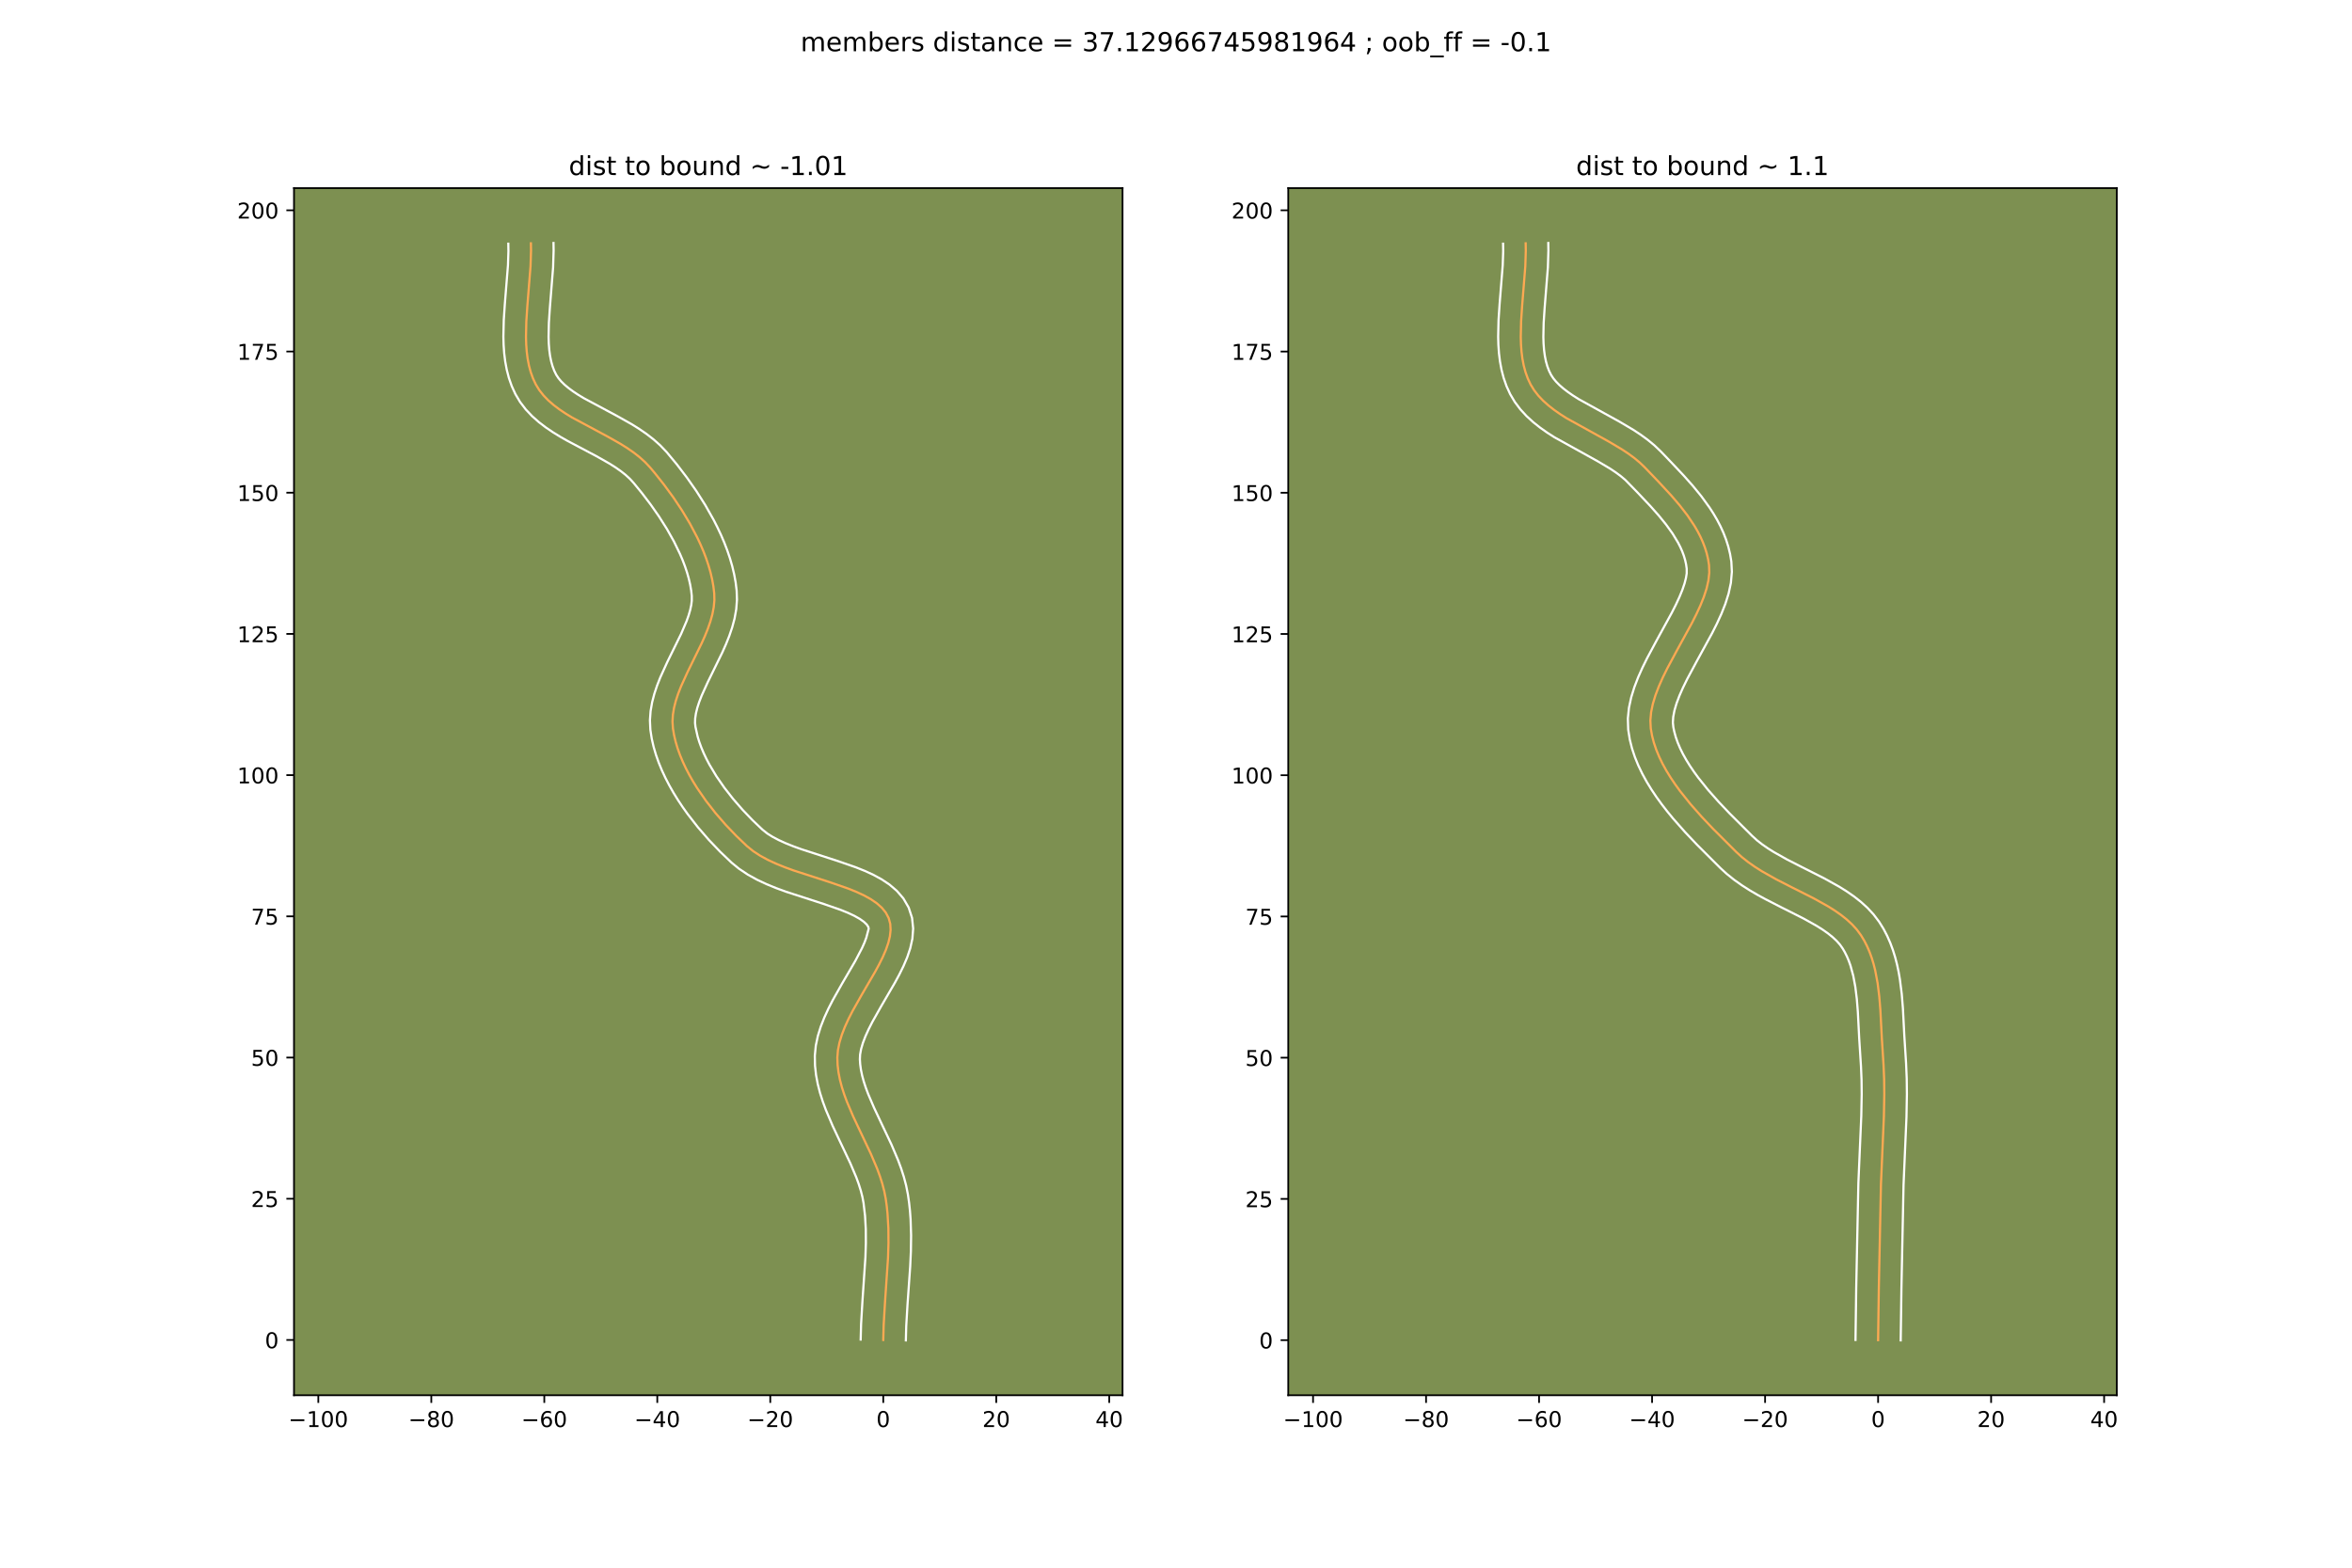 <?xml version="1.0" encoding="utf-8" standalone="no"?>
<!DOCTYPE svg PUBLIC "-//W3C//DTD SVG 1.1//EN"
  "http://www.w3.org/Graphics/SVG/1.1/DTD/svg11.dtd">
<!-- Created with matplotlib (https://matplotlib.org/) -->
<svg height="720pt" version="1.1" viewBox="0 0 1080 720" width="1080pt" xmlns="http://www.w3.org/2000/svg" xmlns:xlink="http://www.w3.org/1999/xlink">
 <defs>
  <style type="text/css">
*{stroke-linecap:butt;stroke-linejoin:round;}
  </style>
 </defs>
 <g id="figure_1">
  <g id="patch_1">
   <path d="M 0 720 
L 1080 720 
L 1080 0 
L 0 0 
z
" style="fill:#ffffff;"/>
  </g>
  <g id="axes_1">
   <g id="patch_2">
    <path d="M 135 640.8 
L 515.455 640.8 
L 515.455 86.4 
L 135 86.4 
z
" style="fill:#7d9051;"/>
   </g>
   <g id="matplotlib.axis_1">
    <g id="xtick_1">
     <g id="line2d_1">
      <defs>
       <path d="M 0 0 
L 0 3.5 
" id="maf226454ea" style="stroke:#000000;stroke-width:0.8;"/>
      </defs>
      <g>
       <use style="stroke:#000000;stroke-width:0.8;" x="146.166" xlink:href="#maf226454ea" y="640.8"/>
      </g>
     </g>
     <g id="text_1">
      <!-- −100 -->
      <defs>
       <path d="M 10.594 35.5 
L 73.188 35.5 
L 73.188 27.203 
L 10.594 27.203 
z
" id="DejaVuSans-8722"/>
       <path d="M 12.406 8.297 
L 28.516 8.297 
L 28.516 63.922 
L 10.984 60.406 
L 10.984 69.391 
L 28.422 72.906 
L 38.281 72.906 
L 38.281 8.297 
L 54.391 8.297 
L 54.391 0 
L 12.406 0 
z
" id="DejaVuSans-49"/>
       <path d="M 31.781 66.406 
Q 24.172 66.406 20.328 58.906 
Q 16.5 51.422 16.5 36.375 
Q 16.5 21.391 20.328 13.891 
Q 24.172 6.391 31.781 6.391 
Q 39.453 6.391 43.281 13.891 
Q 47.125 21.391 47.125 36.375 
Q 47.125 51.422 43.281 58.906 
Q 39.453 66.406 31.781 66.406 
z
M 31.781 74.219 
Q 44.047 74.219 50.516 64.516 
Q 56.984 54.828 56.984 36.375 
Q 56.984 17.969 50.516 8.266 
Q 44.047 -1.422 31.781 -1.422 
Q 19.531 -1.422 13.062 8.266 
Q 6.594 17.969 6.594 36.375 
Q 6.594 54.828 13.062 64.516 
Q 19.531 74.219 31.781 74.219 
z
" id="DejaVuSans-48"/>
      </defs>
      <g transform="translate(132.432 655.398)scale(0.1 -0.1)">
       <use xlink:href="#DejaVuSans-8722"/>
       <use x="83.789" xlink:href="#DejaVuSans-49"/>
       <use x="147.412" xlink:href="#DejaVuSans-48"/>
       <use x="211.035" xlink:href="#DejaVuSans-48"/>
      </g>
     </g>
    </g>
    <g id="xtick_2">
     <g id="line2d_2">
      <g>
       <use style="stroke:#000000;stroke-width:0.8;" x="198.049" xlink:href="#maf226454ea" y="640.8"/>
      </g>
     </g>
     <g id="text_2">
      <!-- −80 -->
      <defs>
       <path d="M 31.781 34.625 
Q 24.75 34.625 20.719 30.859 
Q 16.703 27.094 16.703 20.516 
Q 16.703 13.922 20.719 10.156 
Q 24.75 6.391 31.781 6.391 
Q 38.812 6.391 42.859 10.172 
Q 46.922 13.969 46.922 20.516 
Q 46.922 27.094 42.891 30.859 
Q 38.875 34.625 31.781 34.625 
z
M 21.922 38.812 
Q 15.578 40.375 12.031 44.719 
Q 8.5 49.078 8.5 55.328 
Q 8.5 64.062 14.719 69.141 
Q 20.953 74.219 31.781 74.219 
Q 42.672 74.219 48.875 69.141 
Q 55.078 64.062 55.078 55.328 
Q 55.078 49.078 51.531 44.719 
Q 48 40.375 41.703 38.812 
Q 48.828 37.156 52.797 32.312 
Q 56.781 27.484 56.781 20.516 
Q 56.781 9.906 50.312 4.234 
Q 43.844 -1.422 31.781 -1.422 
Q 19.734 -1.422 13.25 4.234 
Q 6.781 9.906 6.781 20.516 
Q 6.781 27.484 10.781 32.312 
Q 14.797 37.156 21.922 38.812 
z
M 18.312 54.391 
Q 18.312 48.734 21.844 45.562 
Q 25.391 42.391 31.781 42.391 
Q 38.141 42.391 41.719 45.562 
Q 45.312 48.734 45.312 54.391 
Q 45.312 60.062 41.719 63.234 
Q 38.141 66.406 31.781 66.406 
Q 25.391 66.406 21.844 63.234 
Q 18.312 60.062 18.312 54.391 
z
" id="DejaVuSans-56"/>
      </defs>
      <g transform="translate(187.496 655.398)scale(0.1 -0.1)">
       <use xlink:href="#DejaVuSans-8722"/>
       <use x="83.789" xlink:href="#DejaVuSans-56"/>
       <use x="147.412" xlink:href="#DejaVuSans-48"/>
      </g>
     </g>
    </g>
    <g id="xtick_3">
     <g id="line2d_3">
      <g>
       <use style="stroke:#000000;stroke-width:0.8;" x="249.932" xlink:href="#maf226454ea" y="640.8"/>
      </g>
     </g>
     <g id="text_3">
      <!-- −60 -->
      <defs>
       <path d="M 33.016 40.375 
Q 26.375 40.375 22.484 35.828 
Q 18.609 31.297 18.609 23.391 
Q 18.609 15.531 22.484 10.953 
Q 26.375 6.391 33.016 6.391 
Q 39.656 6.391 43.531 10.953 
Q 47.406 15.531 47.406 23.391 
Q 47.406 31.297 43.531 35.828 
Q 39.656 40.375 33.016 40.375 
z
M 52.594 71.297 
L 52.594 62.312 
Q 48.875 64.062 45.094 64.984 
Q 41.312 65.922 37.594 65.922 
Q 27.828 65.922 22.672 59.328 
Q 17.531 52.734 16.797 39.406 
Q 19.672 43.656 24.016 45.922 
Q 28.375 48.188 33.594 48.188 
Q 44.578 48.188 50.953 41.516 
Q 57.328 34.859 57.328 23.391 
Q 57.328 12.156 50.688 5.359 
Q 44.047 -1.422 33.016 -1.422 
Q 20.359 -1.422 13.672 8.266 
Q 6.984 17.969 6.984 36.375 
Q 6.984 53.656 15.188 63.938 
Q 23.391 74.219 37.203 74.219 
Q 40.922 74.219 44.703 73.484 
Q 48.484 72.75 52.594 71.297 
z
" id="DejaVuSans-54"/>
      </defs>
      <g transform="translate(239.379 655.398)scale(0.1 -0.1)">
       <use xlink:href="#DejaVuSans-8722"/>
       <use x="83.789" xlink:href="#DejaVuSans-54"/>
       <use x="147.412" xlink:href="#DejaVuSans-48"/>
      </g>
     </g>
    </g>
    <g id="xtick_4">
     <g id="line2d_4">
      <g>
       <use style="stroke:#000000;stroke-width:0.8;" x="301.814" xlink:href="#maf226454ea" y="640.8"/>
      </g>
     </g>
     <g id="text_4">
      <!-- −40 -->
      <defs>
       <path d="M 37.797 64.312 
L 12.891 25.391 
L 37.797 25.391 
z
M 35.203 72.906 
L 47.609 72.906 
L 47.609 25.391 
L 58.016 25.391 
L 58.016 17.188 
L 47.609 17.188 
L 47.609 0 
L 37.797 0 
L 37.797 17.188 
L 4.891 17.188 
L 4.891 26.703 
z
" id="DejaVuSans-52"/>
      </defs>
      <g transform="translate(291.262 655.398)scale(0.1 -0.1)">
       <use xlink:href="#DejaVuSans-8722"/>
       <use x="83.789" xlink:href="#DejaVuSans-52"/>
       <use x="147.412" xlink:href="#DejaVuSans-48"/>
      </g>
     </g>
    </g>
    <g id="xtick_5">
     <g id="line2d_5">
      <g>
       <use style="stroke:#000000;stroke-width:0.8;" x="353.697" xlink:href="#maf226454ea" y="640.8"/>
      </g>
     </g>
     <g id="text_5">
      <!-- −20 -->
      <defs>
       <path d="M 19.188 8.297 
L 53.609 8.297 
L 53.609 0 
L 7.328 0 
L 7.328 8.297 
Q 12.938 14.109 22.625 23.891 
Q 32.328 33.688 34.812 36.531 
Q 39.547 41.844 41.422 45.531 
Q 43.312 49.219 43.312 52.781 
Q 43.312 58.594 39.234 62.25 
Q 35.156 65.922 28.609 65.922 
Q 23.969 65.922 18.812 64.312 
Q 13.672 62.703 7.812 59.422 
L 7.812 69.391 
Q 13.766 71.781 18.938 73 
Q 24.125 74.219 28.422 74.219 
Q 39.75 74.219 46.484 68.547 
Q 53.219 62.891 53.219 53.422 
Q 53.219 48.922 51.531 44.891 
Q 49.859 40.875 45.406 35.406 
Q 44.188 33.984 37.641 27.219 
Q 31.109 20.453 19.188 8.297 
z
" id="DejaVuSans-50"/>
      </defs>
      <g transform="translate(343.145 655.398)scale(0.1 -0.1)">
       <use xlink:href="#DejaVuSans-8722"/>
       <use x="83.789" xlink:href="#DejaVuSans-50"/>
       <use x="147.412" xlink:href="#DejaVuSans-48"/>
      </g>
     </g>
    </g>
    <g id="xtick_6">
     <g id="line2d_6">
      <g>
       <use style="stroke:#000000;stroke-width:0.8;" x="405.58" xlink:href="#maf226454ea" y="640.8"/>
      </g>
     </g>
     <g id="text_6">
      <!-- 0 -->
      <g transform="translate(402.399 655.398)scale(0.1 -0.1)">
       <use xlink:href="#DejaVuSans-48"/>
      </g>
     </g>
    </g>
    <g id="xtick_7">
     <g id="line2d_7">
      <g>
       <use style="stroke:#000000;stroke-width:0.8;" x="457.463" xlink:href="#maf226454ea" y="640.8"/>
      </g>
     </g>
     <g id="text_7">
      <!-- 20 -->
      <g transform="translate(451.101 655.398)scale(0.1 -0.1)">
       <use xlink:href="#DejaVuSans-50"/>
       <use x="63.623" xlink:href="#DejaVuSans-48"/>
      </g>
     </g>
    </g>
    <g id="xtick_8">
     <g id="line2d_8">
      <g>
       <use style="stroke:#000000;stroke-width:0.8;" x="509.346" xlink:href="#maf226454ea" y="640.8"/>
      </g>
     </g>
     <g id="text_8">
      <!-- 40 -->
      <g transform="translate(502.983 655.398)scale(0.1 -0.1)">
       <use xlink:href="#DejaVuSans-52"/>
       <use x="63.623" xlink:href="#DejaVuSans-48"/>
      </g>
     </g>
    </g>
   </g>
   <g id="matplotlib.axis_2">
    <g id="ytick_1">
     <g id="line2d_9">
      <defs>
       <path d="M 0 0 
L -3.5 0 
" id="mcca96b5445" style="stroke:#000000;stroke-width:0.8;"/>
      </defs>
      <g>
       <use style="stroke:#000000;stroke-width:0.8;" x="135" xlink:href="#mcca96b5445" y="615.411"/>
      </g>
     </g>
     <g id="text_9">
      <!-- 0 -->
      <g transform="translate(121.638 619.21)scale(0.1 -0.1)">
       <use xlink:href="#DejaVuSans-48"/>
      </g>
     </g>
    </g>
    <g id="ytick_2">
     <g id="line2d_10">
      <g>
       <use style="stroke:#000000;stroke-width:0.8;" x="135" xlink:href="#mcca96b5445" y="550.557"/>
      </g>
     </g>
     <g id="text_10">
      <!-- 25 -->
      <defs>
       <path d="M 10.797 72.906 
L 49.516 72.906 
L 49.516 64.594 
L 19.828 64.594 
L 19.828 46.734 
Q 21.969 47.469 24.109 47.828 
Q 26.266 48.188 28.422 48.188 
Q 40.625 48.188 47.75 41.5 
Q 54.891 34.812 54.891 23.391 
Q 54.891 11.625 47.562 5.094 
Q 40.234 -1.422 26.906 -1.422 
Q 22.312 -1.422 17.547 -0.641 
Q 12.797 0.141 7.719 1.703 
L 7.719 11.625 
Q 12.109 9.234 16.797 8.062 
Q 21.484 6.891 26.703 6.891 
Q 35.156 6.891 40.078 11.328 
Q 45.016 15.766 45.016 23.391 
Q 45.016 31 40.078 35.438 
Q 35.156 39.891 26.703 39.891 
Q 22.75 39.891 18.812 39.016 
Q 14.891 38.141 10.797 36.281 
z
" id="DejaVuSans-53"/>
      </defs>
      <g transform="translate(115.275 554.356)scale(0.1 -0.1)">
       <use xlink:href="#DejaVuSans-50"/>
       <use x="63.623" xlink:href="#DejaVuSans-53"/>
      </g>
     </g>
    </g>
    <g id="ytick_3">
     <g id="line2d_11">
      <g>
       <use style="stroke:#000000;stroke-width:0.8;" x="135" xlink:href="#mcca96b5445" y="485.704"/>
      </g>
     </g>
     <g id="text_11">
      <!-- 50 -->
      <g transform="translate(115.275 489.503)scale(0.1 -0.1)">
       <use xlink:href="#DejaVuSans-53"/>
       <use x="63.623" xlink:href="#DejaVuSans-48"/>
      </g>
     </g>
    </g>
    <g id="ytick_4">
     <g id="line2d_12">
      <g>
       <use style="stroke:#000000;stroke-width:0.8;" x="135" xlink:href="#mcca96b5445" y="420.85"/>
      </g>
     </g>
     <g id="text_12">
      <!-- 75 -->
      <defs>
       <path d="M 8.203 72.906 
L 55.078 72.906 
L 55.078 68.703 
L 28.609 0 
L 18.312 0 
L 43.219 64.594 
L 8.203 64.594 
z
" id="DejaVuSans-55"/>
      </defs>
      <g transform="translate(115.275 424.649)scale(0.1 -0.1)">
       <use xlink:href="#DejaVuSans-55"/>
       <use x="63.623" xlink:href="#DejaVuSans-53"/>
      </g>
     </g>
    </g>
    <g id="ytick_5">
     <g id="line2d_13">
      <g>
       <use style="stroke:#000000;stroke-width:0.8;" x="135" xlink:href="#mcca96b5445" y="355.996"/>
      </g>
     </g>
     <g id="text_13">
      <!-- 100 -->
      <g transform="translate(108.912 359.796)scale(0.1 -0.1)">
       <use xlink:href="#DejaVuSans-49"/>
       <use x="63.623" xlink:href="#DejaVuSans-48"/>
       <use x="127.246" xlink:href="#DejaVuSans-48"/>
      </g>
     </g>
    </g>
    <g id="ytick_6">
     <g id="line2d_14">
      <g>
       <use style="stroke:#000000;stroke-width:0.8;" x="135" xlink:href="#mcca96b5445" y="291.143"/>
      </g>
     </g>
     <g id="text_14">
      <!-- 125 -->
      <g transform="translate(108.912 294.942)scale(0.1 -0.1)">
       <use xlink:href="#DejaVuSans-49"/>
       <use x="63.623" xlink:href="#DejaVuSans-50"/>
       <use x="127.246" xlink:href="#DejaVuSans-53"/>
      </g>
     </g>
    </g>
    <g id="ytick_7">
     <g id="line2d_15">
      <g>
       <use style="stroke:#000000;stroke-width:0.8;" x="135" xlink:href="#mcca96b5445" y="226.289"/>
      </g>
     </g>
     <g id="text_15">
      <!-- 150 -->
      <g transform="translate(108.912 230.089)scale(0.1 -0.1)">
       <use xlink:href="#DejaVuSans-49"/>
       <use x="63.623" xlink:href="#DejaVuSans-53"/>
       <use x="127.246" xlink:href="#DejaVuSans-48"/>
      </g>
     </g>
    </g>
    <g id="ytick_8">
     <g id="line2d_16">
      <g>
       <use style="stroke:#000000;stroke-width:0.8;" x="135" xlink:href="#mcca96b5445" y="161.436"/>
      </g>
     </g>
     <g id="text_16">
      <!-- 175 -->
      <g transform="translate(108.912 165.235)scale(0.1 -0.1)">
       <use xlink:href="#DejaVuSans-49"/>
       <use x="63.623" xlink:href="#DejaVuSans-55"/>
       <use x="127.246" xlink:href="#DejaVuSans-53"/>
      </g>
     </g>
    </g>
    <g id="ytick_9">
     <g id="line2d_17">
      <g>
       <use style="stroke:#000000;stroke-width:0.8;" x="135" xlink:href="#mcca96b5445" y="96.582"/>
      </g>
     </g>
     <g id="text_17">
      <!-- 200 -->
      <g transform="translate(108.912 100.381)scale(0.1 -0.1)">
       <use xlink:href="#DejaVuSans-50"/>
       <use x="63.623" xlink:href="#DejaVuSans-48"/>
       <use x="127.246" xlink:href="#DejaVuSans-48"/>
      </g>
     </g>
    </g>
   </g>
   <g id="line2d_18">
    <path clip-path="url(#p6f01d7aa75)" d="M 405.58 615.411 
L 405.763 608.576 
L 406.369 598.301 
L 407.76 577.746 
L 407.974 570.915 
L 407.925 564.104 
L 407.532 557.319 
L 407.181 553.939 
L 406.712 550.567 
L 406.042 547.11 
L 405.145 543.661 
L 404.05 540.219 
L 402.787 536.783 
L 399.883 529.932 
L 395.034 519.692 
L 391.829 512.885 
L 388.928 506.089 
L 387.669 502.694 
L 386.577 499.3 
L 385.684 495.906 
L 385.019 492.512 
L 384.613 489.118 
L 384.497 485.723 
L 384.77 482.295 
L 385.475 478.797 
L 386.554 475.242 
L 387.95 471.643 
L 389.607 468.015 
L 391.466 464.371 
L 395.565 457.087 
L 401.804 446.378 
L 403.679 442.92 
L 405.357 439.541 
L 406.781 436.254 
L 407.892 433.072 
L 408.634 430.008 
L 408.95 427.078 
L 408.783 424.293 
L 408.075 421.668 
L 406.76 419.166 
L 404.912 416.896 
L 402.583 414.831 
L 399.827 412.947 
L 396.697 411.216 
L 393.244 409.614 
L 389.521 408.114 
L 381.479 405.315 
L 364.482 399.802 
L 360.35 398.29 
L 356.37 396.672 
L 352.596 394.923 
L 349.079 393.016 
L 345.873 390.926 
L 343.03 388.627 
L 338.092 383.911 
L 333.239 378.833 
L 328.565 373.446 
L 324.164 367.8 
L 320.127 361.951 
L 318.276 358.965 
L 316.55 355.948 
L 314.963 352.906 
L 313.526 349.846 
L 312.25 346.774 
L 311.147 343.697 
L 310.229 340.621 
L 309.508 337.553 
L 308.995 334.499 
L 308.794 331.407 
L 308.979 328.267 
L 309.505 325.084 
L 310.328 321.862 
L 311.403 318.608 
L 312.684 315.326 
L 315.692 308.7 
L 322.237 295.34 
L 323.723 292.009 
L 325.061 288.69 
L 326.205 285.39 
L 327.111 282.114 
L 327.735 278.867 
L 328.031 275.653 
L 327.956 272.479 
L 327.58 269.312 
L 327.01 266.121 
L 326.259 262.912 
L 325.336 259.692 
L 324.253 256.469 
L 323.022 253.248 
L 321.652 250.036 
L 320.156 246.841 
L 316.828 240.526 
L 313.127 234.357 
L 309.141 228.388 
L 304.959 222.673 
L 300.67 217.266 
L 298.513 214.694 
L 296.23 212.259 
L 293.711 209.985 
L 290.991 207.855 
L 288.099 205.846 
L 285.07 203.939 
L 278.723 200.349 
L 262.673 191.737 
L 259.689 189.915 
L 256.854 188.011 
L 254.2 186.007 
L 251.761 183.881 
L 249.567 181.614 
L 247.651 179.185 
L 246.045 176.574 
L 244.741 173.794 
L 243.692 170.877 
L 242.877 167.835 
L 242.275 164.681 
L 241.863 161.425 
L 241.62 158.08 
L 241.523 154.657 
L 241.68 147.624 
L 242.159 140.42 
L 243.612 122.274 
L 243.835 115.207 
L 243.782 111.76 
L 243.782 111.76 
" style="fill:none;stroke:#fea952;stroke-linecap:square;"/>
   </g>
   <g id="line2d_19">
    <path clip-path="url(#p6f01d7aa75)" d="M 395.205 615.222 
L 395.399 608.067 
L 396.02 597.548 
L 397.391 577.338 
L 397.597 570.873 
L 397.559 564.557 
L 397.211 558.393 
L 396.525 552.54 
L 396 549.723 
L 395.257 546.807 
L 394.31 543.798 
L 393.18 540.703 
L 390.465 534.288 
L 385.67 524.163 
L 382.339 517.083 
L 379.2 509.698 
L 377.791 505.871 
L 376.543 501.942 
L 375.501 497.901 
L 374.716 493.745 
L 374.243 489.474 
L 374.153 484.899 
L 374.598 480.246 
L 375.546 475.783 
L 376.88 471.488 
L 378.511 467.334 
L 380.364 463.299 
L 382.373 459.372 
L 386.621 451.826 
L 392.683 441.431 
L 395.835 435.418 
L 396.984 432.832 
L 397.807 430.627 
L 398.764 426.995 
L 398.89 426.496 
L 398.713 425.717 
L 398.028 424.66 
L 396.726 423.397 
L 394.808 422.029 
L 392.328 420.629 
L 389.364 419.238 
L 385.993 417.872 
L 378.314 415.197 
L 360.915 409.547 
L 356.442 407.903 
L 352.007 406.087 
L 347.65 404.045 
L 343.413 401.709 
L 339.348 398.994 
L 335.95 396.213 
L 330.675 391.168 
L 325.487 385.731 
L 320.471 379.938 
L 315.715 373.825 
L 313.462 370.657 
L 311.309 367.42 
L 309.268 364.117 
L 307.351 360.749 
L 305.571 357.318 
L 303.943 353.826 
L 302.481 350.275 
L 301.204 346.664 
L 300.128 342.996 
L 299.275 339.272 
L 298.64 335.17 
L 298.436 330.797 
L 298.742 326.575 
L 299.451 322.516 
L 300.475 318.609 
L 301.737 314.833 
L 303.177 311.17 
L 306.378 304.127 
L 312.761 291.113 
L 315.257 285.291 
L 316.204 282.624 
L 316.921 280.157 
L 317.402 277.913 
L 317.657 275.899 
L 317.652 273.703 
L 317.365 271.135 
L 316.907 268.487 
L 316.284 265.771 
L 315.499 262.996 
L 314.561 260.175 
L 313.477 257.318 
L 312.255 254.436 
L 309.437 248.642 
L 306.191 242.873 
L 302.601 237.205 
L 298.758 231.708 
L 294.754 226.452 
L 290.943 221.791 
L 289.276 219.961 
L 287.313 218.155 
L 285.07 216.376 
L 282.572 214.628 
L 279.85 212.907 
L 273.866 209.519 
L 260.651 202.522 
L 257.266 200.593 
L 253.905 198.53 
L 250.599 196.291 
L 247.384 193.83 
L 244.304 191.097 
L 241.42 188.04 
L 238.813 184.622 
L 236.652 180.982 
L 234.976 177.304 
L 233.668 173.561 
L 232.685 169.781 
L 231.981 165.983 
L 231.514 162.179 
L 231.247 158.374 
L 231.146 154.576 
L 231.321 147.017 
L 231.818 139.552 
L 233.246 121.811 
L 233.46 115.367 
L 233.407 111.921 
L 233.407 111.921 
" style="fill:none;stroke:#ffffff;stroke-linecap:square;"/>
   </g>
   <g id="line2d_20">
    <path clip-path="url(#p6f01d7aa75)" d="M 415.955 615.6 
L 416.127 609.085 
L 416.719 599.055 
L 417.943 581.711 
L 418.268 574.569 
L 418.362 567.317 
L 418.127 559.96 
L 417.853 556.246 
L 417.458 552.51 
L 416.899 548.594 
L 416.085 544.497 
L 415.033 540.514 
L 413.789 536.639 
L 412.395 532.863 
L 409.301 525.575 
L 404.398 515.221 
L 401.318 508.688 
L 398.657 502.48 
L 397.547 499.517 
L 396.612 496.657 
L 395.867 493.911 
L 395.322 491.28 
L 394.984 488.763 
L 394.84 486.548 
L 394.942 484.345 
L 395.404 481.811 
L 396.228 478.996 
L 397.39 475.953 
L 398.85 472.731 
L 400.559 469.369 
L 404.509 462.348 
L 410.925 451.325 
L 412.973 447.535 
L 414.88 443.664 
L 416.577 439.675 
L 417.977 435.516 
L 418.951 431.121 
L 419.308 426.456 
L 418.802 421.591 
L 417.26 416.841 
L 414.807 412.615 
L 411.796 409.131 
L 408.44 406.266 
L 404.847 403.865 
L 401.065 401.804 
L 397.123 399.99 
L 393.049 398.355 
L 384.644 395.433 
L 368.048 390.058 
L 364.258 388.677 
L 360.733 387.258 
L 357.542 385.801 
L 354.746 384.324 
L 352.399 382.858 
L 350.111 381.042 
L 345.51 376.655 
L 340.992 371.936 
L 336.66 366.953 
L 332.612 361.776 
L 328.945 356.481 
L 325.75 351.148 
L 324.355 348.495 
L 323.109 345.866 
L 322.018 343.274 
L 321.09 340.73 
L 320.33 338.246 
L 319.349 333.828 
L 319.153 332.018 
L 319.217 329.959 
L 319.559 327.651 
L 320.181 325.116 
L 321.068 322.383 
L 322.192 319.483 
L 325.007 313.272 
L 331.713 299.568 
L 333.348 295.888 
L 334.865 292.089 
L 336.206 288.156 
L 337.302 284.071 
L 338.067 279.82 
L 338.405 275.408 
L 338.26 271.255 
L 337.795 267.489 
L 337.113 263.754 
L 336.234 260.053 
L 335.173 256.388 
L 333.945 252.763 
L 332.567 249.178 
L 331.05 245.636 
L 329.407 242.141 
L 327.652 238.695 
L 323.847 231.967 
L 319.727 225.484 
L 315.38 219.282 
L 310.891 213.403 
L 306.083 207.597 
L 303.183 204.556 
L 300.109 201.816 
L 296.911 199.333 
L 293.627 197.064 
L 290.29 194.971 
L 283.58 191.18 
L 268.081 182.881 
L 265.472 181.299 
L 263.108 179.731 
L 261.017 178.183 
L 259.218 176.666 
L 257.714 175.188 
L 256.49 173.749 
L 255.439 172.166 
L 254.505 170.283 
L 253.715 168.192 
L 253.07 165.889 
L 252.57 163.378 
L 252.212 160.672 
L 251.992 157.786 
L 251.899 154.738 
L 252.038 148.232 
L 252.499 141.289 
L 253.979 122.737 
L 254.211 115.046 
L 254.157 111.6 
L 254.157 111.6 
" style="fill:none;stroke:#ffffff;stroke-linecap:square;"/>
   </g>
   <g id="patch_3">
    <path d="M 135 640.8 
L 135 86.4 
" style="fill:none;stroke:#000000;stroke-linecap:square;stroke-linejoin:miter;stroke-width:0.8;"/>
   </g>
   <g id="patch_4">
    <path d="M 515.455 640.8 
L 515.455 86.4 
" style="fill:none;stroke:#000000;stroke-linecap:square;stroke-linejoin:miter;stroke-width:0.8;"/>
   </g>
   <g id="patch_5">
    <path d="M 135 640.8 
L 515.455 640.8 
" style="fill:none;stroke:#000000;stroke-linecap:square;stroke-linejoin:miter;stroke-width:0.8;"/>
   </g>
   <g id="patch_6">
    <path d="M 135 86.4 
L 515.455 86.4 
" style="fill:none;stroke:#000000;stroke-linecap:square;stroke-linejoin:miter;stroke-width:0.8;"/>
   </g>
   <g id="text_18">
    <!-- dist to bound ~ -1.01 -->
    <defs>
     <path d="M 45.406 46.391 
L 45.406 75.984 
L 54.391 75.984 
L 54.391 0 
L 45.406 0 
L 45.406 8.203 
Q 42.578 3.328 38.25 0.953 
Q 33.938 -1.422 27.875 -1.422 
Q 17.969 -1.422 11.734 6.484 
Q 5.516 14.406 5.516 27.297 
Q 5.516 40.188 11.734 48.094 
Q 17.969 56 27.875 56 
Q 33.938 56 38.25 53.625 
Q 42.578 51.266 45.406 46.391 
z
M 14.797 27.297 
Q 14.797 17.391 18.875 11.75 
Q 22.953 6.109 30.078 6.109 
Q 37.203 6.109 41.297 11.75 
Q 45.406 17.391 45.406 27.297 
Q 45.406 37.203 41.297 42.844 
Q 37.203 48.484 30.078 48.484 
Q 22.953 48.484 18.875 42.844 
Q 14.797 37.203 14.797 27.297 
z
" id="DejaVuSans-100"/>
     <path d="M 9.422 54.688 
L 18.406 54.688 
L 18.406 0 
L 9.422 0 
z
M 9.422 75.984 
L 18.406 75.984 
L 18.406 64.594 
L 9.422 64.594 
z
" id="DejaVuSans-105"/>
     <path d="M 44.281 53.078 
L 44.281 44.578 
Q 40.484 46.531 36.375 47.5 
Q 32.281 48.484 27.875 48.484 
Q 21.188 48.484 17.844 46.438 
Q 14.5 44.391 14.5 40.281 
Q 14.5 37.156 16.891 35.375 
Q 19.281 33.594 26.516 31.984 
L 29.594 31.297 
Q 39.156 29.25 43.188 25.516 
Q 47.219 21.781 47.219 15.094 
Q 47.219 7.469 41.188 3.016 
Q 35.156 -1.422 24.609 -1.422 
Q 20.219 -1.422 15.453 -0.562 
Q 10.688 0.297 5.422 2 
L 5.422 11.281 
Q 10.406 8.688 15.234 7.391 
Q 20.062 6.109 24.812 6.109 
Q 31.156 6.109 34.562 8.281 
Q 37.984 10.453 37.984 14.406 
Q 37.984 18.062 35.516 20.016 
Q 33.062 21.969 24.703 23.781 
L 21.578 24.516 
Q 13.234 26.266 9.516 29.906 
Q 5.812 33.547 5.812 39.891 
Q 5.812 47.609 11.281 51.797 
Q 16.75 56 26.812 56 
Q 31.781 56 36.172 55.266 
Q 40.578 54.547 44.281 53.078 
z
" id="DejaVuSans-115"/>
     <path d="M 18.312 70.219 
L 18.312 54.688 
L 36.812 54.688 
L 36.812 47.703 
L 18.312 47.703 
L 18.312 18.016 
Q 18.312 11.328 20.141 9.422 
Q 21.969 7.516 27.594 7.516 
L 36.812 7.516 
L 36.812 0 
L 27.594 0 
Q 17.188 0 13.234 3.875 
Q 9.281 7.766 9.281 18.016 
L 9.281 47.703 
L 2.688 47.703 
L 2.688 54.688 
L 9.281 54.688 
L 9.281 70.219 
z
" id="DejaVuSans-116"/>
     <path id="DejaVuSans-32"/>
     <path d="M 30.609 48.391 
Q 23.391 48.391 19.188 42.75 
Q 14.984 37.109 14.984 27.297 
Q 14.984 17.484 19.156 11.844 
Q 23.344 6.203 30.609 6.203 
Q 37.797 6.203 41.984 11.859 
Q 46.188 17.531 46.188 27.297 
Q 46.188 37.016 41.984 42.703 
Q 37.797 48.391 30.609 48.391 
z
M 30.609 56 
Q 42.328 56 49.016 48.375 
Q 55.719 40.766 55.719 27.297 
Q 55.719 13.875 49.016 6.219 
Q 42.328 -1.422 30.609 -1.422 
Q 18.844 -1.422 12.172 6.219 
Q 5.516 13.875 5.516 27.297 
Q 5.516 40.766 12.172 48.375 
Q 18.844 56 30.609 56 
z
" id="DejaVuSans-111"/>
     <path d="M 48.688 27.297 
Q 48.688 37.203 44.609 42.844 
Q 40.531 48.484 33.406 48.484 
Q 26.266 48.484 22.188 42.844 
Q 18.109 37.203 18.109 27.297 
Q 18.109 17.391 22.188 11.75 
Q 26.266 6.109 33.406 6.109 
Q 40.531 6.109 44.609 11.75 
Q 48.688 17.391 48.688 27.297 
z
M 18.109 46.391 
Q 20.953 51.266 25.266 53.625 
Q 29.594 56 35.594 56 
Q 45.562 56 51.781 48.094 
Q 58.016 40.188 58.016 27.297 
Q 58.016 14.406 51.781 6.484 
Q 45.562 -1.422 35.594 -1.422 
Q 29.594 -1.422 25.266 0.953 
Q 20.953 3.328 18.109 8.203 
L 18.109 0 
L 9.078 0 
L 9.078 75.984 
L 18.109 75.984 
z
" id="DejaVuSans-98"/>
     <path d="M 8.5 21.578 
L 8.5 54.688 
L 17.484 54.688 
L 17.484 21.922 
Q 17.484 14.156 20.5 10.266 
Q 23.531 6.391 29.594 6.391 
Q 36.859 6.391 41.078 11.031 
Q 45.312 15.672 45.312 23.688 
L 45.312 54.688 
L 54.297 54.688 
L 54.297 0 
L 45.312 0 
L 45.312 8.406 
Q 42.047 3.422 37.719 1 
Q 33.406 -1.422 27.688 -1.422 
Q 18.266 -1.422 13.375 4.438 
Q 8.5 10.297 8.5 21.578 
z
M 31.109 56 
z
" id="DejaVuSans-117"/>
     <path d="M 54.891 33.016 
L 54.891 0 
L 45.906 0 
L 45.906 32.719 
Q 45.906 40.484 42.875 44.328 
Q 39.844 48.188 33.797 48.188 
Q 26.516 48.188 22.312 43.547 
Q 18.109 38.922 18.109 30.906 
L 18.109 0 
L 9.078 0 
L 9.078 54.688 
L 18.109 54.688 
L 18.109 46.188 
Q 21.344 51.125 25.703 53.562 
Q 30.078 56 35.797 56 
Q 45.219 56 50.047 50.172 
Q 54.891 44.344 54.891 33.016 
z
" id="DejaVuSans-110"/>
     <path d="M 73.188 39.891 
L 73.188 31.203 
Q 68.062 27.344 63.688 25.688 
Q 59.328 24.031 54.594 24.031 
Q 49.219 24.031 42.094 26.906 
Q 41.547 27.094 41.312 27.203 
Q 40.969 27.344 40.234 27.594 
Q 32.672 30.609 28.078 30.609 
Q 23.781 30.609 19.578 28.734 
Q 15.375 26.859 10.594 22.797 
L 10.594 31.5 
Q 15.719 35.359 20.094 37.031 
Q 24.469 38.719 29.203 38.719 
Q 34.578 38.719 41.75 35.797 
Q 42.234 35.594 42.484 35.5 
Q 42.875 35.359 43.562 35.109 
Q 51.125 32.078 55.719 32.078 
Q 59.906 32.078 64.031 33.938 
Q 68.172 35.797 73.188 39.891 
z
" id="DejaVuSans-126"/>
     <path d="M 4.891 31.391 
L 31.203 31.391 
L 31.203 23.391 
L 4.891 23.391 
z
" id="DejaVuSans-45"/>
     <path d="M 10.688 12.406 
L 21 12.406 
L 21 0 
L 10.688 0 
z
" id="DejaVuSans-46"/>
    </defs>
    <g transform="translate(261.176 80.4)scale(0.12 -0.12)">
     <use xlink:href="#DejaVuSans-100"/>
     <use x="63.477" xlink:href="#DejaVuSans-105"/>
     <use x="91.26" xlink:href="#DejaVuSans-115"/>
     <use x="143.359" xlink:href="#DejaVuSans-116"/>
     <use x="182.568" xlink:href="#DejaVuSans-32"/>
     <use x="214.355" xlink:href="#DejaVuSans-116"/>
     <use x="253.564" xlink:href="#DejaVuSans-111"/>
     <use x="314.746" xlink:href="#DejaVuSans-32"/>
     <use x="346.533" xlink:href="#DejaVuSans-98"/>
     <use x="410.01" xlink:href="#DejaVuSans-111"/>
     <use x="471.191" xlink:href="#DejaVuSans-117"/>
     <use x="534.57" xlink:href="#DejaVuSans-110"/>
     <use x="597.949" xlink:href="#DejaVuSans-100"/>
     <use x="661.426" xlink:href="#DejaVuSans-32"/>
     <use x="693.213" xlink:href="#DejaVuSans-126"/>
     <use x="777.002" xlink:href="#DejaVuSans-32"/>
     <use x="808.789" xlink:href="#DejaVuSans-45"/>
     <use x="844.873" xlink:href="#DejaVuSans-49"/>
     <use x="908.496" xlink:href="#DejaVuSans-46"/>
     <use x="940.283" xlink:href="#DejaVuSans-48"/>
     <use x="1003.906" xlink:href="#DejaVuSans-49"/>
    </g>
   </g>
  </g>
  <g id="axes_2">
   <g id="patch_7">
    <path d="M 591.545 640.8 
L 972 640.8 
L 972 86.4 
L 591.545 86.4 
z
" style="fill:#7d9051;"/>
   </g>
   <g id="matplotlib.axis_3">
    <g id="xtick_9">
     <g id="line2d_21">
      <g>
       <use style="stroke:#000000;stroke-width:0.8;" x="602.933" xlink:href="#maf226454ea" y="640.8"/>
      </g>
     </g>
     <g id="text_19">
      <!-- −100 -->
      <g transform="translate(589.199 655.398)scale(0.1 -0.1)">
       <use xlink:href="#DejaVuSans-8722"/>
       <use x="83.789" xlink:href="#DejaVuSans-49"/>
       <use x="147.412" xlink:href="#DejaVuSans-48"/>
       <use x="211.035" xlink:href="#DejaVuSans-48"/>
      </g>
     </g>
    </g>
    <g id="xtick_10">
     <g id="line2d_22">
      <g>
       <use style="stroke:#000000;stroke-width:0.8;" x="654.825" xlink:href="#maf226454ea" y="640.8"/>
      </g>
     </g>
     <g id="text_20">
      <!-- −80 -->
      <g transform="translate(644.272 655.398)scale(0.1 -0.1)">
       <use xlink:href="#DejaVuSans-8722"/>
       <use x="83.789" xlink:href="#DejaVuSans-56"/>
       <use x="147.412" xlink:href="#DejaVuSans-48"/>
      </g>
     </g>
    </g>
    <g id="xtick_11">
     <g id="line2d_23">
      <g>
       <use style="stroke:#000000;stroke-width:0.8;" x="706.717" xlink:href="#maf226454ea" y="640.8"/>
      </g>
     </g>
     <g id="text_21">
      <!-- −60 -->
      <g transform="translate(696.164 655.398)scale(0.1 -0.1)">
       <use xlink:href="#DejaVuSans-8722"/>
       <use x="83.789" xlink:href="#DejaVuSans-54"/>
       <use x="147.412" xlink:href="#DejaVuSans-48"/>
      </g>
     </g>
    </g>
    <g id="xtick_12">
     <g id="line2d_24">
      <g>
       <use style="stroke:#000000;stroke-width:0.8;" x="758.609" xlink:href="#maf226454ea" y="640.8"/>
      </g>
     </g>
     <g id="text_22">
      <!-- −40 -->
      <g transform="translate(748.057 655.398)scale(0.1 -0.1)">
       <use xlink:href="#DejaVuSans-8722"/>
       <use x="83.789" xlink:href="#DejaVuSans-52"/>
       <use x="147.412" xlink:href="#DejaVuSans-48"/>
      </g>
     </g>
    </g>
    <g id="xtick_13">
     <g id="line2d_25">
      <g>
       <use style="stroke:#000000;stroke-width:0.8;" x="810.501" xlink:href="#maf226454ea" y="640.8"/>
      </g>
     </g>
     <g id="text_23">
      <!-- −20 -->
      <g transform="translate(799.949 655.398)scale(0.1 -0.1)">
       <use xlink:href="#DejaVuSans-8722"/>
       <use x="83.789" xlink:href="#DejaVuSans-50"/>
       <use x="147.412" xlink:href="#DejaVuSans-48"/>
      </g>
     </g>
    </g>
    <g id="xtick_14">
     <g id="line2d_26">
      <g>
       <use style="stroke:#000000;stroke-width:0.8;" x="862.393" xlink:href="#maf226454ea" y="640.8"/>
      </g>
     </g>
     <g id="text_24">
      <!-- 0 -->
      <g transform="translate(859.212 655.398)scale(0.1 -0.1)">
       <use xlink:href="#DejaVuSans-48"/>
      </g>
     </g>
    </g>
    <g id="xtick_15">
     <g id="line2d_27">
      <g>
       <use style="stroke:#000000;stroke-width:0.8;" x="914.285" xlink:href="#maf226454ea" y="640.8"/>
      </g>
     </g>
     <g id="text_25">
      <!-- 20 -->
      <g transform="translate(907.923 655.398)scale(0.1 -0.1)">
       <use xlink:href="#DejaVuSans-50"/>
       <use x="63.623" xlink:href="#DejaVuSans-48"/>
      </g>
     </g>
    </g>
    <g id="xtick_16">
     <g id="line2d_28">
      <g>
       <use style="stroke:#000000;stroke-width:0.8;" x="966.177" xlink:href="#maf226454ea" y="640.8"/>
      </g>
     </g>
     <g id="text_26">
      <!-- 40 -->
      <g transform="translate(959.815 655.398)scale(0.1 -0.1)">
       <use xlink:href="#DejaVuSans-52"/>
       <use x="63.623" xlink:href="#DejaVuSans-48"/>
      </g>
     </g>
    </g>
   </g>
   <g id="matplotlib.axis_4">
    <g id="ytick_10">
     <g id="line2d_29">
      <g>
       <use style="stroke:#000000;stroke-width:0.8;" x="591.545" xlink:href="#mcca96b5445" y="615.5"/>
      </g>
     </g>
     <g id="text_27">
      <!-- 0 -->
      <g transform="translate(578.183 619.299)scale(0.1 -0.1)">
       <use xlink:href="#DejaVuSans-48"/>
      </g>
     </g>
    </g>
    <g id="ytick_11">
     <g id="line2d_30">
      <g>
       <use style="stroke:#000000;stroke-width:0.8;" x="591.545" xlink:href="#mcca96b5445" y="550.635"/>
      </g>
     </g>
     <g id="text_28">
      <!-- 25 -->
      <g transform="translate(571.82 554.434)scale(0.1 -0.1)">
       <use xlink:href="#DejaVuSans-50"/>
       <use x="63.623" xlink:href="#DejaVuSans-53"/>
      </g>
     </g>
    </g>
    <g id="ytick_12">
     <g id="line2d_31">
      <g>
       <use style="stroke:#000000;stroke-width:0.8;" x="591.545" xlink:href="#mcca96b5445" y="485.77"/>
      </g>
     </g>
     <g id="text_29">
      <!-- 50 -->
      <g transform="translate(571.82 489.569)scale(0.1 -0.1)">
       <use xlink:href="#DejaVuSans-53"/>
       <use x="63.623" xlink:href="#DejaVuSans-48"/>
      </g>
     </g>
    </g>
    <g id="ytick_13">
     <g id="line2d_32">
      <g>
       <use style="stroke:#000000;stroke-width:0.8;" x="591.545" xlink:href="#mcca96b5445" y="420.905"/>
      </g>
     </g>
     <g id="text_30">
      <!-- 75 -->
      <g transform="translate(571.82 424.704)scale(0.1 -0.1)">
       <use xlink:href="#DejaVuSans-55"/>
       <use x="63.623" xlink:href="#DejaVuSans-53"/>
      </g>
     </g>
    </g>
    <g id="ytick_14">
     <g id="line2d_33">
      <g>
       <use style="stroke:#000000;stroke-width:0.8;" x="591.545" xlink:href="#mcca96b5445" y="356.04"/>
      </g>
     </g>
     <g id="text_31">
      <!-- 100 -->
      <g transform="translate(565.458 359.839)scale(0.1 -0.1)">
       <use xlink:href="#DejaVuSans-49"/>
       <use x="63.623" xlink:href="#DejaVuSans-48"/>
       <use x="127.246" xlink:href="#DejaVuSans-48"/>
      </g>
     </g>
    </g>
    <g id="ytick_15">
     <g id="line2d_34">
      <g>
       <use style="stroke:#000000;stroke-width:0.8;" x="591.545" xlink:href="#mcca96b5445" y="291.175"/>
      </g>
     </g>
     <g id="text_32">
      <!-- 125 -->
      <g transform="translate(565.458 294.974)scale(0.1 -0.1)">
       <use xlink:href="#DejaVuSans-49"/>
       <use x="63.623" xlink:href="#DejaVuSans-50"/>
       <use x="127.246" xlink:href="#DejaVuSans-53"/>
      </g>
     </g>
    </g>
    <g id="ytick_16">
     <g id="line2d_35">
      <g>
       <use style="stroke:#000000;stroke-width:0.8;" x="591.545" xlink:href="#mcca96b5445" y="226.31"/>
      </g>
     </g>
     <g id="text_33">
      <!-- 150 -->
      <g transform="translate(565.458 230.109)scale(0.1 -0.1)">
       <use xlink:href="#DejaVuSans-49"/>
       <use x="63.623" xlink:href="#DejaVuSans-53"/>
       <use x="127.246" xlink:href="#DejaVuSans-48"/>
      </g>
     </g>
    </g>
    <g id="ytick_17">
     <g id="line2d_36">
      <g>
       <use style="stroke:#000000;stroke-width:0.8;" x="591.545" xlink:href="#mcca96b5445" y="161.445"/>
      </g>
     </g>
     <g id="text_34">
      <!-- 175 -->
      <g transform="translate(565.458 165.244)scale(0.1 -0.1)">
       <use xlink:href="#DejaVuSans-49"/>
       <use x="63.623" xlink:href="#DejaVuSans-55"/>
       <use x="127.246" xlink:href="#DejaVuSans-53"/>
      </g>
     </g>
    </g>
    <g id="ytick_18">
     <g id="line2d_37">
      <g>
       <use style="stroke:#000000;stroke-width:0.8;" x="591.545" xlink:href="#mcca96b5445" y="96.579"/>
      </g>
     </g>
     <g id="text_35">
      <!-- 200 -->
      <g transform="translate(565.458 100.379)scale(0.1 -0.1)">
       <use xlink:href="#DejaVuSans-50"/>
       <use x="63.623" xlink:href="#DejaVuSans-48"/>
       <use x="127.246" xlink:href="#DejaVuSans-48"/>
      </g>
     </g>
    </g>
   </g>
   <g id="line2d_38">
    <path clip-path="url(#pbee31c4590)" d="M 862.393 615.5 
L 862.727 591.605 
L 863.705 543.793 
L 864.303 529.991 
L 865.049 512.739 
L 865.239 502.495 
L 865.168 495.746 
L 864.888 489.083 
L 864.084 476.438 
L 863.435 463.849 
L 862.93 457.629 
L 862.169 451.533 
L 861.048 445.617 
L 860.322 442.744 
L 859.467 439.937 
L 858.471 437.202 
L 857.321 434.548 
L 856.005 431.981 
L 854.51 429.507 
L 852.612 426.937 
L 850.426 424.536 
L 847.98 422.285 
L 845.304 420.165 
L 842.426 418.157 
L 839.376 416.242 
L 832.875 412.617 
L 822.555 407.408 
L 815.635 403.869 
L 808.954 400.1 
L 805.776 398.082 
L 802.744 395.951 
L 799.889 393.687 
L 797.238 391.271 
L 786.71 380.76 
L 781.402 375.151 
L 776.27 369.334 
L 771.465 363.329 
L 769.234 360.263 
L 767.142 357.158 
L 765.208 354.016 
L 763.452 350.84 
L 761.893 347.632 
L 760.55 344.396 
L 759.441 341.133 
L 758.587 337.846 
L 758.007 334.539 
L 757.819 330.905 
L 758.156 327.146 
L 758.956 323.276 
L 760.159 319.311 
L 761.702 315.269 
L 763.525 311.165 
L 765.566 307.015 
L 770.057 298.643 
L 776.896 286.146 
L 778.959 282.061 
L 780.81 278.044 
L 782.389 274.11 
L 783.634 270.277 
L 784.484 266.559 
L 784.879 262.973 
L 784.755 259.535 
L 784.322 256.807 
L 783.694 254.133 
L 782.882 251.512 
L 781.9 248.94 
L 780.76 246.415 
L 779.474 243.936 
L 778.056 241.499 
L 774.873 236.743 
L 771.312 232.129 
L 767.473 227.638 
L 761.417 221.09 
L 755.307 214.713 
L 752.976 212.465 
L 750.421 210.339 
L 747.672 208.318 
L 744.761 206.386 
L 738.578 202.719 
L 719.376 192.093 
L 716.408 190.2 
L 713.589 188.228 
L 710.952 186.16 
L 708.526 183.978 
L 706.342 181.666 
L 704.434 179.208 
L 702.83 176.586 
L 701.525 173.805 
L 700.476 170.887 
L 699.661 167.845 
L 699.059 164.69 
L 698.647 161.434 
L 698.403 158.088 
L 698.306 154.665 
L 698.463 147.631 
L 698.942 140.425 
L 700.397 122.276 
L 700.619 115.207 
L 700.566 111.76 
L 700.566 111.76 
" style="fill:none;stroke:#fea952;stroke-linecap:square;"/>
   </g>
   <g id="line2d_39">
    <path clip-path="url(#pbee31c4590)" d="M 852.015 615.4 
L 852.35 591.414 
L 853.334 543.408 
L 853.936 529.49 
L 854.675 512.451 
L 854.861 502.532 
L 854.795 496.091 
L 854.535 489.81 
L 853.717 476.929 
L 853.084 464.601 
L 852.616 458.78 
L 851.938 453.278 
L 850.987 448.162 
L 849.715 443.488 
L 848.947 441.327 
L 848.086 439.282 
L 847.124 437.35 
L 846.162 435.673 
L 844.938 433.925 
L 843.397 432.173 
L 841.535 430.42 
L 839.365 428.676 
L 836.908 426.947 
L 834.194 425.234 
L 828.122 421.843 
L 817.886 416.677 
L 810.665 412.98 
L 807.021 410.987 
L 803.392 408.862 
L 799.807 406.572 
L 796.297 404.083 
L 792.898 401.358 
L 789.957 398.667 
L 779.223 387.947 
L 773.691 382.097 
L 768.256 375.929 
L 765.624 372.725 
L 763.074 369.436 
L 760.626 366.062 
L 758.303 362.597 
L 756.125 359.037 
L 754.118 355.377 
L 752.307 351.611 
L 750.723 347.734 
L 749.397 343.744 
L 748.365 339.641 
L 747.642 335.074 
L 747.482 329.979 
L 747.993 325.044 
L 749.025 320.263 
L 750.463 315.61 
L 752.217 311.056 
L 754.212 306.585 
L 756.38 302.185 
L 760.984 293.603 
L 767.632 281.468 
L 769.533 277.718 
L 771.178 274.178 
L 772.518 270.904 
L 773.517 267.963 
L 774.168 265.425 
L 774.507 263.345 
L 774.505 261.161 
L 774.219 259.182 
L 773.78 257.203 
L 773.187 255.215 
L 772.441 253.212 
L 771.546 251.192 
L 770.504 249.155 
L 768.006 245.038 
L 765.011 240.879 
L 761.602 236.694 
L 757.871 232.489 
L 751.884 226.138 
L 746.338 220.443 
L 744.273 218.701 
L 741.932 216.965 
L 739.346 215.239 
L 733.571 211.81 
L 713.796 200.844 
L 710.458 198.704 
L 707.185 196.395 
L 704.012 193.877 
L 700.98 191.104 
L 698.145 188.031 
L 695.58 184.623 
L 693.435 180.995 
L 691.758 177.316 
L 690.451 173.572 
L 689.467 169.791 
L 688.763 165.993 
L 688.296 162.188 
L 688.029 158.383 
L 687.928 154.584 
L 688.103 147.023 
L 688.6 139.557 
L 690.028 121.813 
L 690.242 115.368 
L 690.189 111.921 
L 690.189 111.921 
" style="fill:none;stroke:#ffffff;stroke-linecap:square;"/>
   </g>
   <g id="line2d_40">
    <path clip-path="url(#pbee31c4590)" d="M 872.771 615.6 
L 873.104 591.797 
L 874.077 544.178 
L 874.669 530.493 
L 875.424 513.028 
L 875.617 502.457 
L 875.541 495.402 
L 875.241 488.357 
L 874.45 475.948 
L 873.786 463.098 
L 873.245 456.478 
L 872.4 449.788 
L 871.82 446.43 
L 871.11 443.072 
L 870.25 439.72 
L 869.218 436.385 
L 867.995 433.078 
L 866.557 429.814 
L 864.887 426.612 
L 862.858 423.341 
L 860.286 419.95 
L 857.455 416.9 
L 854.425 414.15 
L 851.243 411.654 
L 847.944 409.367 
L 844.558 407.25 
L 837.627 403.391 
L 827.224 398.14 
L 820.605 394.758 
L 814.516 391.338 
L 811.745 389.592 
L 809.192 387.818 
L 806.879 386.015 
L 804.518 383.875 
L 794.196 373.572 
L 789.113 368.205 
L 784.283 362.739 
L 779.857 357.223 
L 777.841 354.465 
L 775.98 351.719 
L 774.291 348.994 
L 772.786 346.303 
L 771.479 343.654 
L 770.377 341.058 
L 769.486 338.523 
L 768.809 336.052 
L 768.371 334.003 
L 768.156 331.832 
L 768.319 329.248 
L 768.888 326.288 
L 769.855 323.013 
L 771.187 319.481 
L 772.838 315.745 
L 774.751 311.845 
L 779.129 303.683 
L 786.161 290.823 
L 788.384 286.405 
L 790.441 281.91 
L 792.26 277.317 
L 793.751 272.59 
L 794.801 267.692 
L 795.25 262.6 
L 795.005 257.909 
L 794.425 254.432 
L 793.608 251.064 
L 792.577 247.809 
L 791.358 244.668 
L 789.974 241.639 
L 788.445 238.716 
L 786.791 235.894 
L 785.031 233.165 
L 781.256 227.959 
L 777.24 223.044 
L 773.092 218.376 
L 766.855 211.759 
L 762.512 207.242 
L 759.614 204.487 
L 756.568 201.977 
L 753.412 199.671 
L 750.177 197.532 
L 743.584 193.628 
L 724.956 183.342 
L 722.358 181.697 
L 719.994 180.061 
L 717.891 178.443 
L 716.071 176.852 
L 714.54 175.301 
L 713.287 173.793 
L 712.225 172.177 
L 711.291 170.293 
L 710.501 168.203 
L 709.856 165.899 
L 709.355 163.387 
L 708.998 160.68 
L 708.778 157.794 
L 708.684 154.746 
L 708.824 148.238 
L 709.284 141.294 
L 710.765 122.739 
L 710.997 115.047 
L 710.943 111.6 
L 710.943 111.6 
" style="fill:none;stroke:#ffffff;stroke-linecap:square;"/>
   </g>
   <g id="patch_8">
    <path d="M 591.545 640.8 
L 591.545 86.4 
" style="fill:none;stroke:#000000;stroke-linecap:square;stroke-linejoin:miter;stroke-width:0.8;"/>
   </g>
   <g id="patch_9">
    <path d="M 972 640.8 
L 972 86.4 
" style="fill:none;stroke:#000000;stroke-linecap:square;stroke-linejoin:miter;stroke-width:0.8;"/>
   </g>
   <g id="patch_10">
    <path d="M 591.545 640.8 
L 972 640.8 
" style="fill:none;stroke:#000000;stroke-linecap:square;stroke-linejoin:miter;stroke-width:0.8;"/>
   </g>
   <g id="patch_11">
    <path d="M 591.545 86.4 
L 972 86.4 
" style="fill:none;stroke:#000000;stroke-linecap:square;stroke-linejoin:miter;stroke-width:0.8;"/>
   </g>
   <g id="text_36">
    <!-- dist to bound ~ 1.1 -->
    <g transform="translate(723.704 80.4)scale(0.12 -0.12)">
     <use xlink:href="#DejaVuSans-100"/>
     <use x="63.477" xlink:href="#DejaVuSans-105"/>
     <use x="91.26" xlink:href="#DejaVuSans-115"/>
     <use x="143.359" xlink:href="#DejaVuSans-116"/>
     <use x="182.568" xlink:href="#DejaVuSans-32"/>
     <use x="214.355" xlink:href="#DejaVuSans-116"/>
     <use x="253.564" xlink:href="#DejaVuSans-111"/>
     <use x="314.746" xlink:href="#DejaVuSans-32"/>
     <use x="346.533" xlink:href="#DejaVuSans-98"/>
     <use x="410.01" xlink:href="#DejaVuSans-111"/>
     <use x="471.191" xlink:href="#DejaVuSans-117"/>
     <use x="534.57" xlink:href="#DejaVuSans-110"/>
     <use x="597.949" xlink:href="#DejaVuSans-100"/>
     <use x="661.426" xlink:href="#DejaVuSans-32"/>
     <use x="693.213" xlink:href="#DejaVuSans-126"/>
     <use x="777.002" xlink:href="#DejaVuSans-32"/>
     <use x="808.789" xlink:href="#DejaVuSans-49"/>
     <use x="872.412" xlink:href="#DejaVuSans-46"/>
     <use x="904.199" xlink:href="#DejaVuSans-49"/>
    </g>
   </g>
  </g>
  <g id="text_37">
   <!-- members distance = 37.12966745981964 ; oob_ff = -0.1 -->
   <defs>
    <path d="M 52 44.188 
Q 55.375 50.25 60.062 53.125 
Q 64.75 56 71.094 56 
Q 79.641 56 84.281 50.016 
Q 88.922 44.047 88.922 33.016 
L 88.922 0 
L 79.891 0 
L 79.891 32.719 
Q 79.891 40.578 77.094 44.375 
Q 74.312 48.188 68.609 48.188 
Q 61.625 48.188 57.562 43.547 
Q 53.516 38.922 53.516 30.906 
L 53.516 0 
L 44.484 0 
L 44.484 32.719 
Q 44.484 40.625 41.703 44.406 
Q 38.922 48.188 33.109 48.188 
Q 26.219 48.188 22.156 43.531 
Q 18.109 38.875 18.109 30.906 
L 18.109 0 
L 9.078 0 
L 9.078 54.688 
L 18.109 54.688 
L 18.109 46.188 
Q 21.188 51.219 25.484 53.609 
Q 29.781 56 35.688 56 
Q 41.656 56 45.828 52.969 
Q 50 49.953 52 44.188 
z
" id="DejaVuSans-109"/>
    <path d="M 56.203 29.594 
L 56.203 25.203 
L 14.891 25.203 
Q 15.484 15.922 20.484 11.062 
Q 25.484 6.203 34.422 6.203 
Q 39.594 6.203 44.453 7.469 
Q 49.312 8.734 54.109 11.281 
L 54.109 2.781 
Q 49.266 0.734 44.188 -0.344 
Q 39.109 -1.422 33.891 -1.422 
Q 20.797 -1.422 13.156 6.188 
Q 5.516 13.812 5.516 26.812 
Q 5.516 40.234 12.766 48.109 
Q 20.016 56 32.328 56 
Q 43.359 56 49.781 48.891 
Q 56.203 41.797 56.203 29.594 
z
M 47.219 32.234 
Q 47.125 39.594 43.094 43.984 
Q 39.062 48.391 32.422 48.391 
Q 24.906 48.391 20.391 44.141 
Q 15.875 39.891 15.188 32.172 
z
" id="DejaVuSans-101"/>
    <path d="M 41.109 46.297 
Q 39.594 47.172 37.812 47.578 
Q 36.031 48 33.891 48 
Q 26.266 48 22.188 43.047 
Q 18.109 38.094 18.109 28.812 
L 18.109 0 
L 9.078 0 
L 9.078 54.688 
L 18.109 54.688 
L 18.109 46.188 
Q 20.953 51.172 25.484 53.578 
Q 30.031 56 36.531 56 
Q 37.453 56 38.578 55.875 
Q 39.703 55.766 41.062 55.516 
z
" id="DejaVuSans-114"/>
    <path d="M 34.281 27.484 
Q 23.391 27.484 19.188 25 
Q 14.984 22.516 14.984 16.5 
Q 14.984 11.719 18.141 8.906 
Q 21.297 6.109 26.703 6.109 
Q 34.188 6.109 38.703 11.406 
Q 43.219 16.703 43.219 25.484 
L 43.219 27.484 
z
M 52.203 31.203 
L 52.203 0 
L 43.219 0 
L 43.219 8.297 
Q 40.141 3.328 35.547 0.953 
Q 30.953 -1.422 24.312 -1.422 
Q 15.922 -1.422 10.953 3.297 
Q 6 8.016 6 15.922 
Q 6 25.141 12.172 29.828 
Q 18.359 34.516 30.609 34.516 
L 43.219 34.516 
L 43.219 35.406 
Q 43.219 41.609 39.141 45 
Q 35.062 48.391 27.688 48.391 
Q 23 48.391 18.547 47.266 
Q 14.109 46.141 10.016 43.891 
L 10.016 52.203 
Q 14.938 54.109 19.578 55.047 
Q 24.219 56 28.609 56 
Q 40.484 56 46.344 49.844 
Q 52.203 43.703 52.203 31.203 
z
" id="DejaVuSans-97"/>
    <path d="M 48.781 52.594 
L 48.781 44.188 
Q 44.969 46.297 41.141 47.344 
Q 37.312 48.391 33.406 48.391 
Q 24.656 48.391 19.812 42.844 
Q 14.984 37.312 14.984 27.297 
Q 14.984 17.281 19.812 11.734 
Q 24.656 6.203 33.406 6.203 
Q 37.312 6.203 41.141 7.25 
Q 44.969 8.297 48.781 10.406 
L 48.781 2.094 
Q 45.016 0.344 40.984 -0.531 
Q 36.969 -1.422 32.422 -1.422 
Q 20.062 -1.422 12.781 6.344 
Q 5.516 14.109 5.516 27.297 
Q 5.516 40.672 12.859 48.328 
Q 20.219 56 33.016 56 
Q 37.156 56 41.109 55.141 
Q 45.062 54.297 48.781 52.594 
z
" id="DejaVuSans-99"/>
    <path d="M 10.594 45.406 
L 73.188 45.406 
L 73.188 37.203 
L 10.594 37.203 
z
M 10.594 25.484 
L 73.188 25.484 
L 73.188 17.188 
L 10.594 17.188 
z
" id="DejaVuSans-61"/>
    <path d="M 40.578 39.312 
Q 47.656 37.797 51.625 33 
Q 55.609 28.219 55.609 21.188 
Q 55.609 10.406 48.188 4.484 
Q 40.766 -1.422 27.094 -1.422 
Q 22.516 -1.422 17.656 -0.516 
Q 12.797 0.391 7.625 2.203 
L 7.625 11.719 
Q 11.719 9.328 16.594 8.109 
Q 21.484 6.891 26.812 6.891 
Q 36.078 6.891 40.938 10.547 
Q 45.797 14.203 45.797 21.188 
Q 45.797 27.641 41.281 31.266 
Q 36.766 34.906 28.719 34.906 
L 20.219 34.906 
L 20.219 43.016 
L 29.109 43.016 
Q 36.375 43.016 40.234 45.922 
Q 44.094 48.828 44.094 54.297 
Q 44.094 59.906 40.109 62.906 
Q 36.141 65.922 28.719 65.922 
Q 24.656 65.922 20.016 65.031 
Q 15.375 64.156 9.812 62.312 
L 9.812 71.094 
Q 15.438 72.656 20.344 73.438 
Q 25.25 74.219 29.594 74.219 
Q 40.828 74.219 47.359 69.109 
Q 53.906 64.016 53.906 55.328 
Q 53.906 49.266 50.438 45.094 
Q 46.969 40.922 40.578 39.312 
z
" id="DejaVuSans-51"/>
    <path d="M 10.984 1.516 
L 10.984 10.5 
Q 14.703 8.734 18.5 7.812 
Q 22.312 6.891 25.984 6.891 
Q 35.75 6.891 40.891 13.453 
Q 46.047 20.016 46.781 33.406 
Q 43.953 29.203 39.594 26.953 
Q 35.25 24.703 29.984 24.703 
Q 19.047 24.703 12.672 31.312 
Q 6.297 37.938 6.297 49.422 
Q 6.297 60.641 12.938 67.422 
Q 19.578 74.219 30.609 74.219 
Q 43.266 74.219 49.922 64.516 
Q 56.594 54.828 56.594 36.375 
Q 56.594 19.141 48.406 8.859 
Q 40.234 -1.422 26.422 -1.422 
Q 22.703 -1.422 18.891 -0.688 
Q 15.094 0.047 10.984 1.516 
z
M 30.609 32.422 
Q 37.25 32.422 41.125 36.953 
Q 45.016 41.5 45.016 49.422 
Q 45.016 57.281 41.125 61.844 
Q 37.25 66.406 30.609 66.406 
Q 23.969 66.406 20.094 61.844 
Q 16.219 57.281 16.219 49.422 
Q 16.219 41.5 20.094 36.953 
Q 23.969 32.422 30.609 32.422 
z
" id="DejaVuSans-57"/>
    <path d="M 11.719 51.703 
L 22.016 51.703 
L 22.016 39.312 
L 11.719 39.312 
z
M 11.719 12.406 
L 22.016 12.406 
L 22.016 4 
L 14.016 -11.625 
L 7.719 -11.625 
L 11.719 4 
z
" id="DejaVuSans-59"/>
    <path d="M 50.984 -16.609 
L 50.984 -23.578 
L -0.984 -23.578 
L -0.984 -16.609 
z
" id="DejaVuSans-95"/>
    <path d="M 37.109 75.984 
L 37.109 68.5 
L 28.516 68.5 
Q 23.688 68.5 21.797 66.547 
Q 19.922 64.594 19.922 59.516 
L 19.922 54.688 
L 34.719 54.688 
L 34.719 47.703 
L 19.922 47.703 
L 19.922 0 
L 10.891 0 
L 10.891 47.703 
L 2.297 47.703 
L 2.297 54.688 
L 10.891 54.688 
L 10.891 58.5 
Q 10.891 67.625 15.141 71.797 
Q 19.391 75.984 28.609 75.984 
z
" id="DejaVuSans-102"/>
   </defs>
   <g transform="translate(367.608 23.518)scale(0.12 -0.12)">
    <use xlink:href="#DejaVuSans-109"/>
    <use x="97.412" xlink:href="#DejaVuSans-101"/>
    <use x="158.936" xlink:href="#DejaVuSans-109"/>
    <use x="256.348" xlink:href="#DejaVuSans-98"/>
    <use x="319.824" xlink:href="#DejaVuSans-101"/>
    <use x="381.348" xlink:href="#DejaVuSans-114"/>
    <use x="422.461" xlink:href="#DejaVuSans-115"/>
    <use x="474.561" xlink:href="#DejaVuSans-32"/>
    <use x="506.348" xlink:href="#DejaVuSans-100"/>
    <use x="569.824" xlink:href="#DejaVuSans-105"/>
    <use x="597.607" xlink:href="#DejaVuSans-115"/>
    <use x="649.707" xlink:href="#DejaVuSans-116"/>
    <use x="688.916" xlink:href="#DejaVuSans-97"/>
    <use x="750.195" xlink:href="#DejaVuSans-110"/>
    <use x="813.574" xlink:href="#DejaVuSans-99"/>
    <use x="868.555" xlink:href="#DejaVuSans-101"/>
    <use x="930.078" xlink:href="#DejaVuSans-32"/>
    <use x="961.865" xlink:href="#DejaVuSans-61"/>
    <use x="1045.654" xlink:href="#DejaVuSans-32"/>
    <use x="1077.441" xlink:href="#DejaVuSans-51"/>
    <use x="1141.064" xlink:href="#DejaVuSans-55"/>
    <use x="1204.688" xlink:href="#DejaVuSans-46"/>
    <use x="1236.475" xlink:href="#DejaVuSans-49"/>
    <use x="1300.098" xlink:href="#DejaVuSans-50"/>
    <use x="1363.721" xlink:href="#DejaVuSans-57"/>
    <use x="1427.344" xlink:href="#DejaVuSans-54"/>
    <use x="1490.967" xlink:href="#DejaVuSans-54"/>
    <use x="1554.59" xlink:href="#DejaVuSans-55"/>
    <use x="1618.213" xlink:href="#DejaVuSans-52"/>
    <use x="1681.836" xlink:href="#DejaVuSans-53"/>
    <use x="1745.459" xlink:href="#DejaVuSans-57"/>
    <use x="1809.082" xlink:href="#DejaVuSans-56"/>
    <use x="1872.705" xlink:href="#DejaVuSans-49"/>
    <use x="1936.328" xlink:href="#DejaVuSans-57"/>
    <use x="1999.951" xlink:href="#DejaVuSans-54"/>
    <use x="2063.574" xlink:href="#DejaVuSans-52"/>
    <use x="2127.197" xlink:href="#DejaVuSans-32"/>
    <use x="2158.984" xlink:href="#DejaVuSans-59"/>
    <use x="2192.676" xlink:href="#DejaVuSans-32"/>
    <use x="2224.463" xlink:href="#DejaVuSans-111"/>
    <use x="2285.645" xlink:href="#DejaVuSans-111"/>
    <use x="2346.826" xlink:href="#DejaVuSans-98"/>
    <use x="2410.303" xlink:href="#DejaVuSans-95"/>
    <use x="2460.303" xlink:href="#DejaVuSans-102"/>
    <use x="2495.508" xlink:href="#DejaVuSans-102"/>
    <use x="2530.713" xlink:href="#DejaVuSans-32"/>
    <use x="2562.5" xlink:href="#DejaVuSans-61"/>
    <use x="2646.289" xlink:href="#DejaVuSans-32"/>
    <use x="2678.076" xlink:href="#DejaVuSans-45"/>
    <use x="2714.16" xlink:href="#DejaVuSans-48"/>
    <use x="2777.783" xlink:href="#DejaVuSans-46"/>
    <use x="2809.57" xlink:href="#DejaVuSans-49"/>
   </g>
  </g>
 </g>
 <defs>
  <clipPath id="p6f01d7aa75">
   <rect height="554.4" width="380.455" x="135" y="86.4"/>
  </clipPath>
  <clipPath id="pbee31c4590">
   <rect height="554.4" width="380.455" x="591.545" y="86.4"/>
  </clipPath>
 </defs>
</svg>
